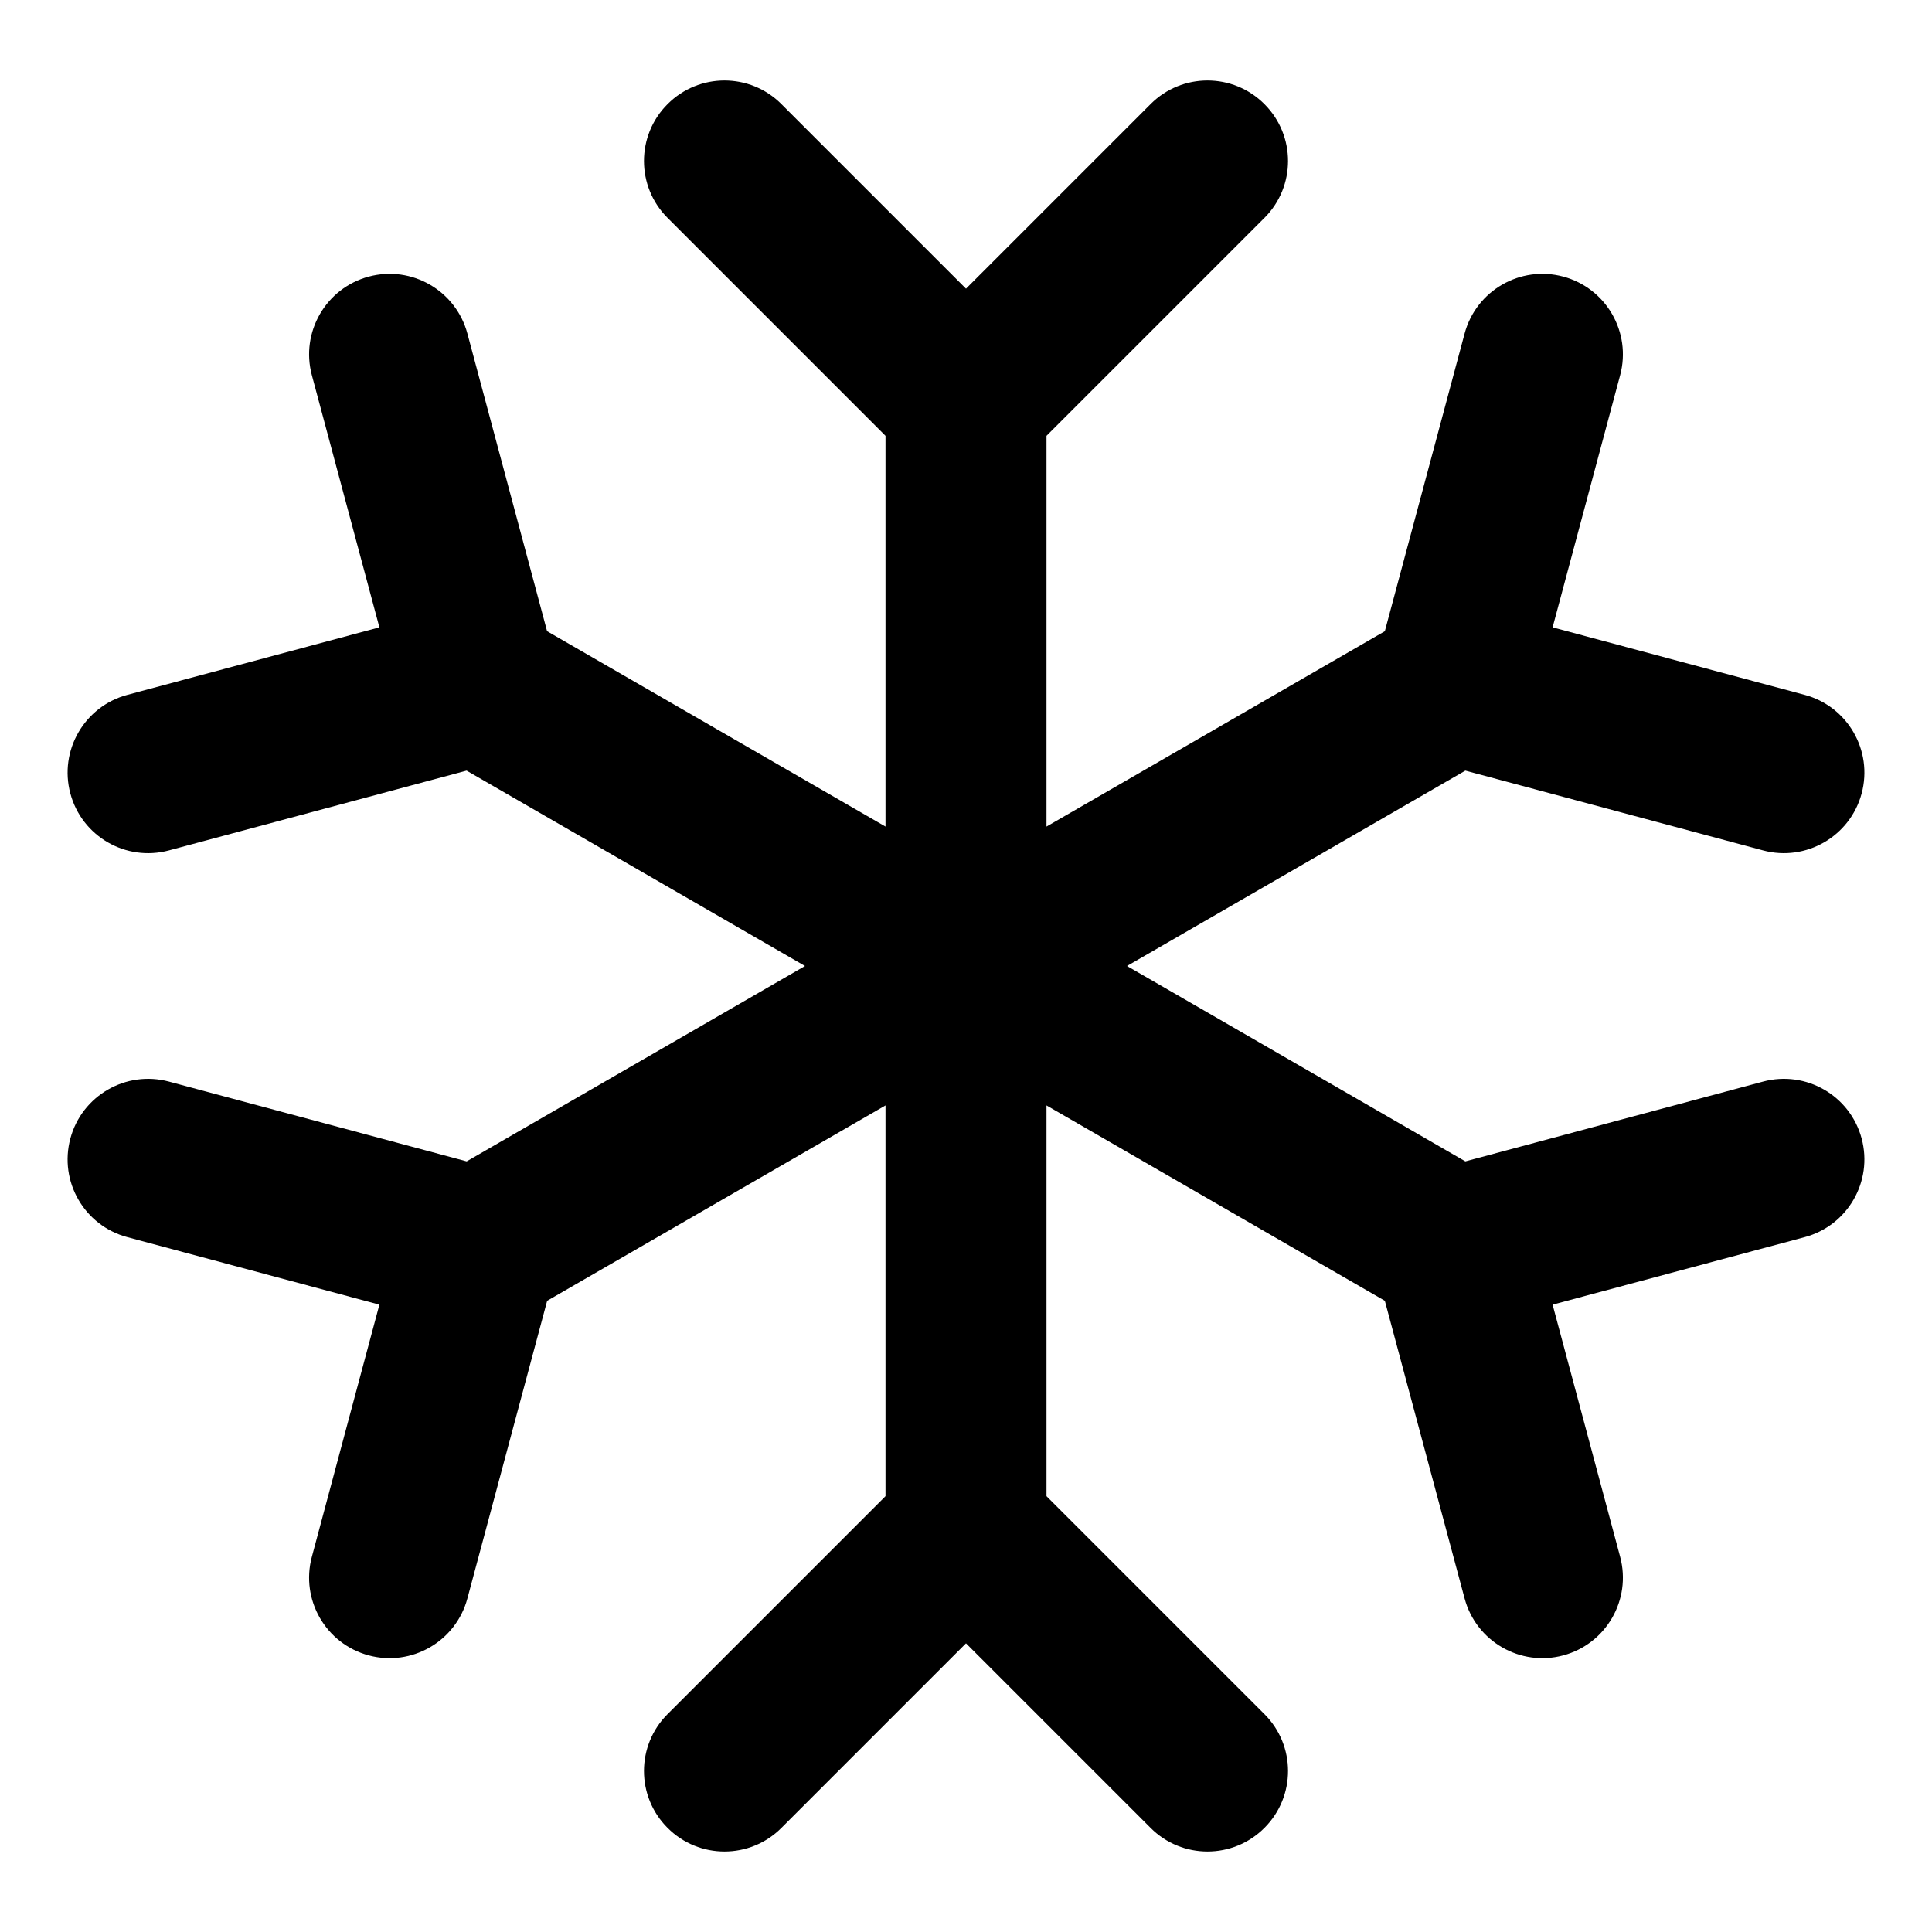 <svg xmlns="http://www.w3.org/2000/svg" width="24" height="24" viewBox="0 0 24 24">
  <defs/>
  <path d="M8.293,1.293 C8.683,0.902 9.317,0.902 9.707,1.293 L12,3.586 L14.293,1.293 C14.683,0.902 15.317,0.902 15.707,1.293 C16.098,1.683 16.098,2.317 15.707,2.707 L13,5.414 L13,10.268 L17.203,7.841 L18.194,4.143 C18.337,3.61 18.886,3.293 19.419,3.436 C19.952,3.579 20.269,4.127 20.126,4.661 L19.287,7.793 L22.419,8.632 C22.952,8.775 23.269,9.323 23.126,9.857 C22.983,10.39 22.435,10.707 21.901,10.564 L18.203,9.573 L14,12 L18.203,14.427 L21.901,13.436 C22.435,13.293 22.983,13.609 23.126,14.143 C23.269,14.677 22.952,15.225 22.419,15.368 L19.287,16.207 L20.126,19.339 C20.269,19.873 19.952,20.421 19.419,20.564 C18.886,20.707 18.337,20.39 18.194,19.857 L17.203,16.159 L13,13.732 L13,18.586 L15.707,21.293 C16.098,21.683 16.098,22.317 15.707,22.707 C15.317,23.098 14.683,23.098 14.293,22.707 L12,20.414 L9.707,22.707 C9.317,23.098 8.683,23.098 8.293,22.707 C7.902,22.317 7.902,21.683 8.293,21.293 L11,18.586 L11,13.732 L6.797,16.159 L5.806,19.857 C5.663,20.39 5.114,20.707 4.581,20.564 C4.047,20.421 3.731,19.873 3.874,19.339 L4.713,16.207 L1.581,15.368 C1.047,15.225 0.731,14.677 0.874,14.143 C1.017,13.61 1.565,13.293 2.099,13.436 L5.797,14.427 L10,12 L5.796,9.573 L2.099,10.564 C1.565,10.707 1.017,10.391 0.874,9.857 C0.731,9.324 1.048,8.775 1.581,8.632 L4.713,7.793 L3.874,4.661 C3.731,4.127 4.048,3.579 4.581,3.436 C5.115,3.293 5.663,3.61 5.806,4.143 L6.796,7.841 L11,10.268 L11,5.414 L8.293,2.707 C7.902,2.317 7.902,1.683 8.293,1.293 Z"/>
</svg>
